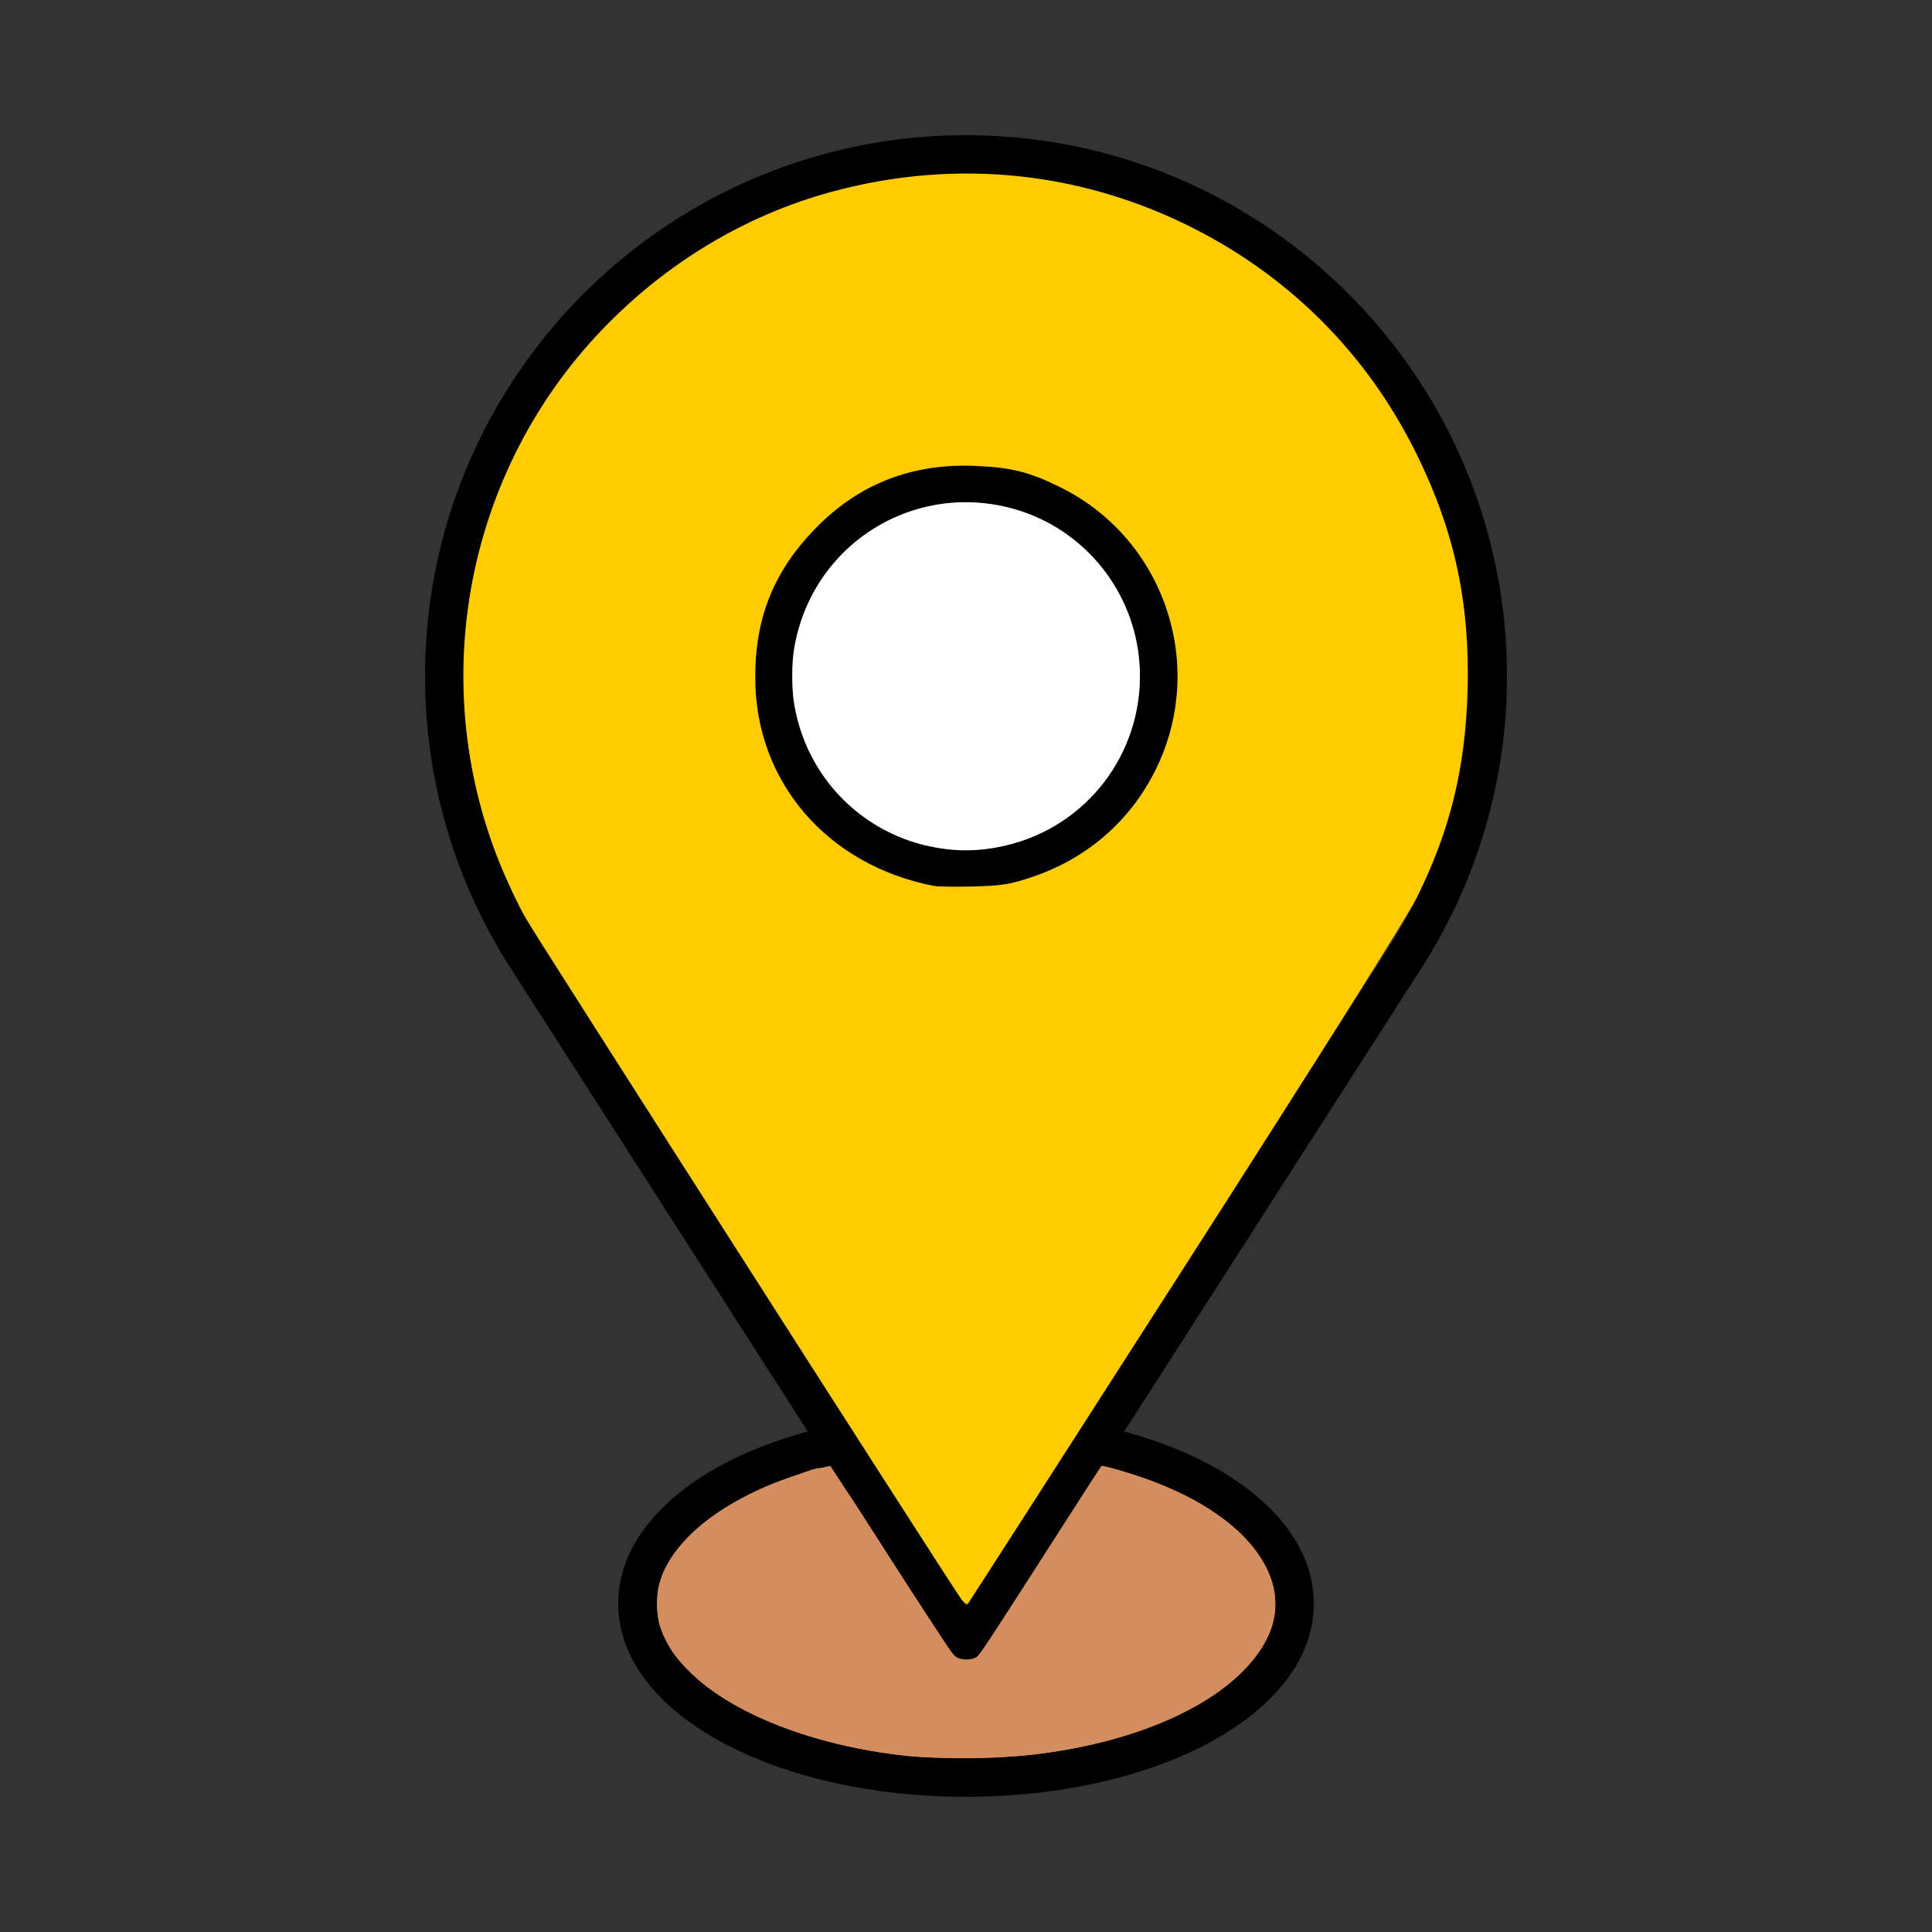 <?xml version="1.0" encoding="UTF-8" standalone="no"?>
<svg
   version="1.1"
   x="0px"
   y="0px"
   viewBox="0 0 100 100"
   id="svg6"
   sodipodi:docname="map-mark.svg"
   inkscape:version="1.1.1 (3bf5ae0d25, 2021-09-20)"
   xmlns:inkscape="http://www.inkscape.org/namespaces/inkscape"
   xmlns:sodipodi="http://sodipodi.sourceforge.net/DTD/sodipodi-0.dtd"
   xmlns="http://www.w3.org/2000/svg"
   xmlns:svg="http://www.w3.org/2000/svg">
  <rect x="0" y="0" width="100" height="100" fill="#333333" stroke="none"/>
  <defs
     id="defs10" />
  <sodipodi:namedview
     id="namedview8"
     pagecolor="#ffffff"
     bordercolor="#666666"
     borderopacity="1.0"
     inkscape:pageshadow="2"
     inkscape:pageopacity="0.0"
     inkscape:pagecheckerboard="0"
     showgrid="false"
     inkscape:zoom="22.61442"
     inkscape:cx="47.226504"
     inkscape:cy="31.882312"
     inkscape:window-width="1920"
     inkscape:window-height="948"
     inkscape:window-x="0"
     inkscape:window-y="32"
     inkscape:window-maximized="1"
     inkscape:current-layer="g4" />
  <g
     transform="translate(0,-952.362)"
     id="g4">
    <path
       d="M 50 7 C 34.548 7 22 19.548 22 35 C 22 40.57 23.638 45.762 26.438 50.125 L 41.812 74.094 C 40.231 74.53 38.773 75.076 37.5 75.75 C 34.238 77.477 32 80.004 32 83 C 32 85.996 34.238 88.523 37.5 90.25 C 40.762 91.977 45.163 93 50 93 C 54.837 93 59.238 91.977 62.5 90.25 C 65.762 88.523 68 85.996 68 83 C 68 80.004 65.762 77.477 62.5 75.75 C 61.23 75.078 59.763 74.531 58.188 74.094 L 73.562 50.125 C 76.362 45.762 78 40.57 78 35 C 78 19.548 65.452 7 50 7 z M 50 9 C 64.371 9 76 20.629 76 35 C 76 40.178 74.476 44.977 71.875 49.031 L 50 83.125 L 28.125 49.031 C 25.524 44.977 24 40.178 24 35 C 24 20.629 35.629 9 50 9 z M 50 24 C 43.937 24 39 28.937 39 35 C 39 41.063 43.937 46 50 46 C 56.063 46 61 41.063 61 35 C 61 28.937 56.063 24 50 24 z M 50 26 C 54.982 26 59 30.018 59 35 C 59 39.982 54.982 44 50 44 C 45.018 44 41 39.982 41 35 C 41 30.018 45.018 26 50 26 z M 42.969 75.875 L 49.156 85.531 A 1 1 0 0 0 50.844 85.531 L 57.031 75.875 C 58.732 76.303 60.278 76.851 61.562 77.531 C 64.453 79.062 66 81.025 66 83 C 66 84.975 64.453 86.939 61.562 88.469 C 58.672 89.999 54.551 91 50 91 C 45.449 91 41.328 89.999 38.438 88.469 C 35.547 86.939 34 84.975 34 83 C 34 81.025 35.547 79.062 38.438 77.531 C 39.723 76.851 41.266 76.303 42.969 75.875 z "
       id="path2"
       transform="translate(0,952.362)" />
    <path
       style="fill:#ffcc00;stroke-width:0.134"
       d="M 49.734,82.741 C 48.916,81.573 27.743,48.463 27.179,47.469 26.807,46.814 26.202,45.524 25.833,44.601 22.075,35.199 24.147,24.427 31.118,17.116 34.446,13.626 38.564,11.144 43.043,9.929 49.478,8.182 56.026,8.862 61.905,11.886 c 5.06,2.603 8.967,6.597 11.466,11.723 1.957,4.014 2.723,7.657 2.58,12.262 -0.124,3.985 -0.906,7.14 -2.629,10.61 -0.477,0.961 -4.986,8.126 -11.946,18.981 -6.148,9.59 -11.224,17.486 -11.278,17.547 -0.054,0.061 -0.219,-0.06 -0.365,-0.268 z m 3.586,-37.314 c 2.892,-0.945 5.176,-2.908 6.497,-5.587 2.67,-5.414 0.45,-11.97 -4.954,-14.629 -1.6,-0.787 -2.505,-1.014 -4.375,-1.096 -3.302,-0.144 -6.069,0.945 -8.318,3.275 -2.13,2.206 -3.084,4.588 -3.08,7.692 0.006,5.385 3.723,9.707 9.267,10.777 0.184,0.036 1.09,0.047 2.012,0.025 1.445,-0.035 1.853,-0.098 2.951,-0.456 z"
       id="path7957"
       transform="translate(0,952.362)" />
    <path
       style="fill:#d38d5f;stroke-width:0.134"
       d="m 46.748,90.864 c -6.348,-0.725 -11.501,-3.424 -12.547,-6.573 -0.315,-0.947 -0.215,-2.242 0.242,-3.142 0.968,-1.907 3.452,-3.686 6.613,-4.737 2.095,-0.696 1.528,-1.176 5.005,4.237 1.669,2.599 3.14,4.847 3.268,4.997 0.295,0.343 1.053,0.363 1.34,0.037 0.114,-0.129 1.577,-2.378 3.252,-4.997 1.675,-2.619 3.066,-4.783 3.092,-4.809 0.025,-0.026 0.669,0.146 1.43,0.381 3.563,1.101 6.084,2.844 7.101,4.91 0.875,1.778 0.536,3.446 -1.048,5.157 -2.093,2.26 -6.164,3.924 -10.983,4.488 -1.849,0.216 -5.111,0.242 -6.765,0.053 z"
       id="path8070"
       transform="translate(0,952.362)" />
    <path
       style="fill:#d38d5f;stroke-width:0.044"
       d="m 48.42,90.978 c -1.047,-0.043 -1.692,-0.103 -2.653,-0.245 -3.677,-0.543 -6.959,-1.761 -9.131,-3.389 -0.548,-0.411 -1.308,-1.152 -1.664,-1.624 -0.369,-0.489 -0.739,-1.237 -0.864,-1.747 -0.134,-0.546 -0.134,-1.437 -6.13e-4,-1.931 0.379,-1.402 1.489,-2.738 3.214,-3.864 0.806,-0.526 1.854,-1.062 2.786,-1.425 0.708,-0.275 2.16,-0.762 2.276,-0.762 0.062,-2.88e-4 0.222,-0.03 0.356,-0.065 0.134,-0.036 0.248,-0.05 0.255,-0.032 0.006,0.018 0.313,0.49 0.681,1.049 0.368,0.559 1.057,1.623 1.532,2.365 1.354,2.117 2.566,3.99 3.394,5.245 0.693,1.05 0.78,1.163 0.958,1.249 0.251,0.122 0.648,0.126 0.904,0.009 0.233,-0.106 0.222,-0.089 4.294,-6.437 1.201,-1.873 2.208,-3.43 2.238,-3.461 0.043,-0.045 0.168,-0.025 0.627,0.1 4.654,1.268 7.752,3.589 8.313,6.226 0.102,0.48 0.084,1.224 -0.042,1.716 -0.639,2.503 -3.764,4.804 -8.215,6.046 -2.851,0.796 -5.876,1.115 -9.257,0.975 z"
       id="path8553"
       transform="translate(0,952.362)" />
    <path
       style="fill:#ffffff;stroke-width:0.044"
       d="m 49.172,43.972 c -0.957,-0.099 -1.876,-0.331 -2.697,-0.682 -2.909,-1.242 -4.93,-3.874 -5.396,-7.03 -0.095,-0.646 -0.095,-1.874 0,-2.521 0.467,-3.159 2.483,-5.785 5.399,-7.032 2.007,-0.858 4.295,-0.945 6.395,-0.243 3.296,1.102 5.666,4.021 6.068,7.475 0.498,4.28 -2.054,8.282 -6.13,9.613 -1.203,0.393 -2.476,0.54 -3.639,0.419 z"
       id="path84"
       transform="translate(0,952.362)" />
  </g>
</svg>
